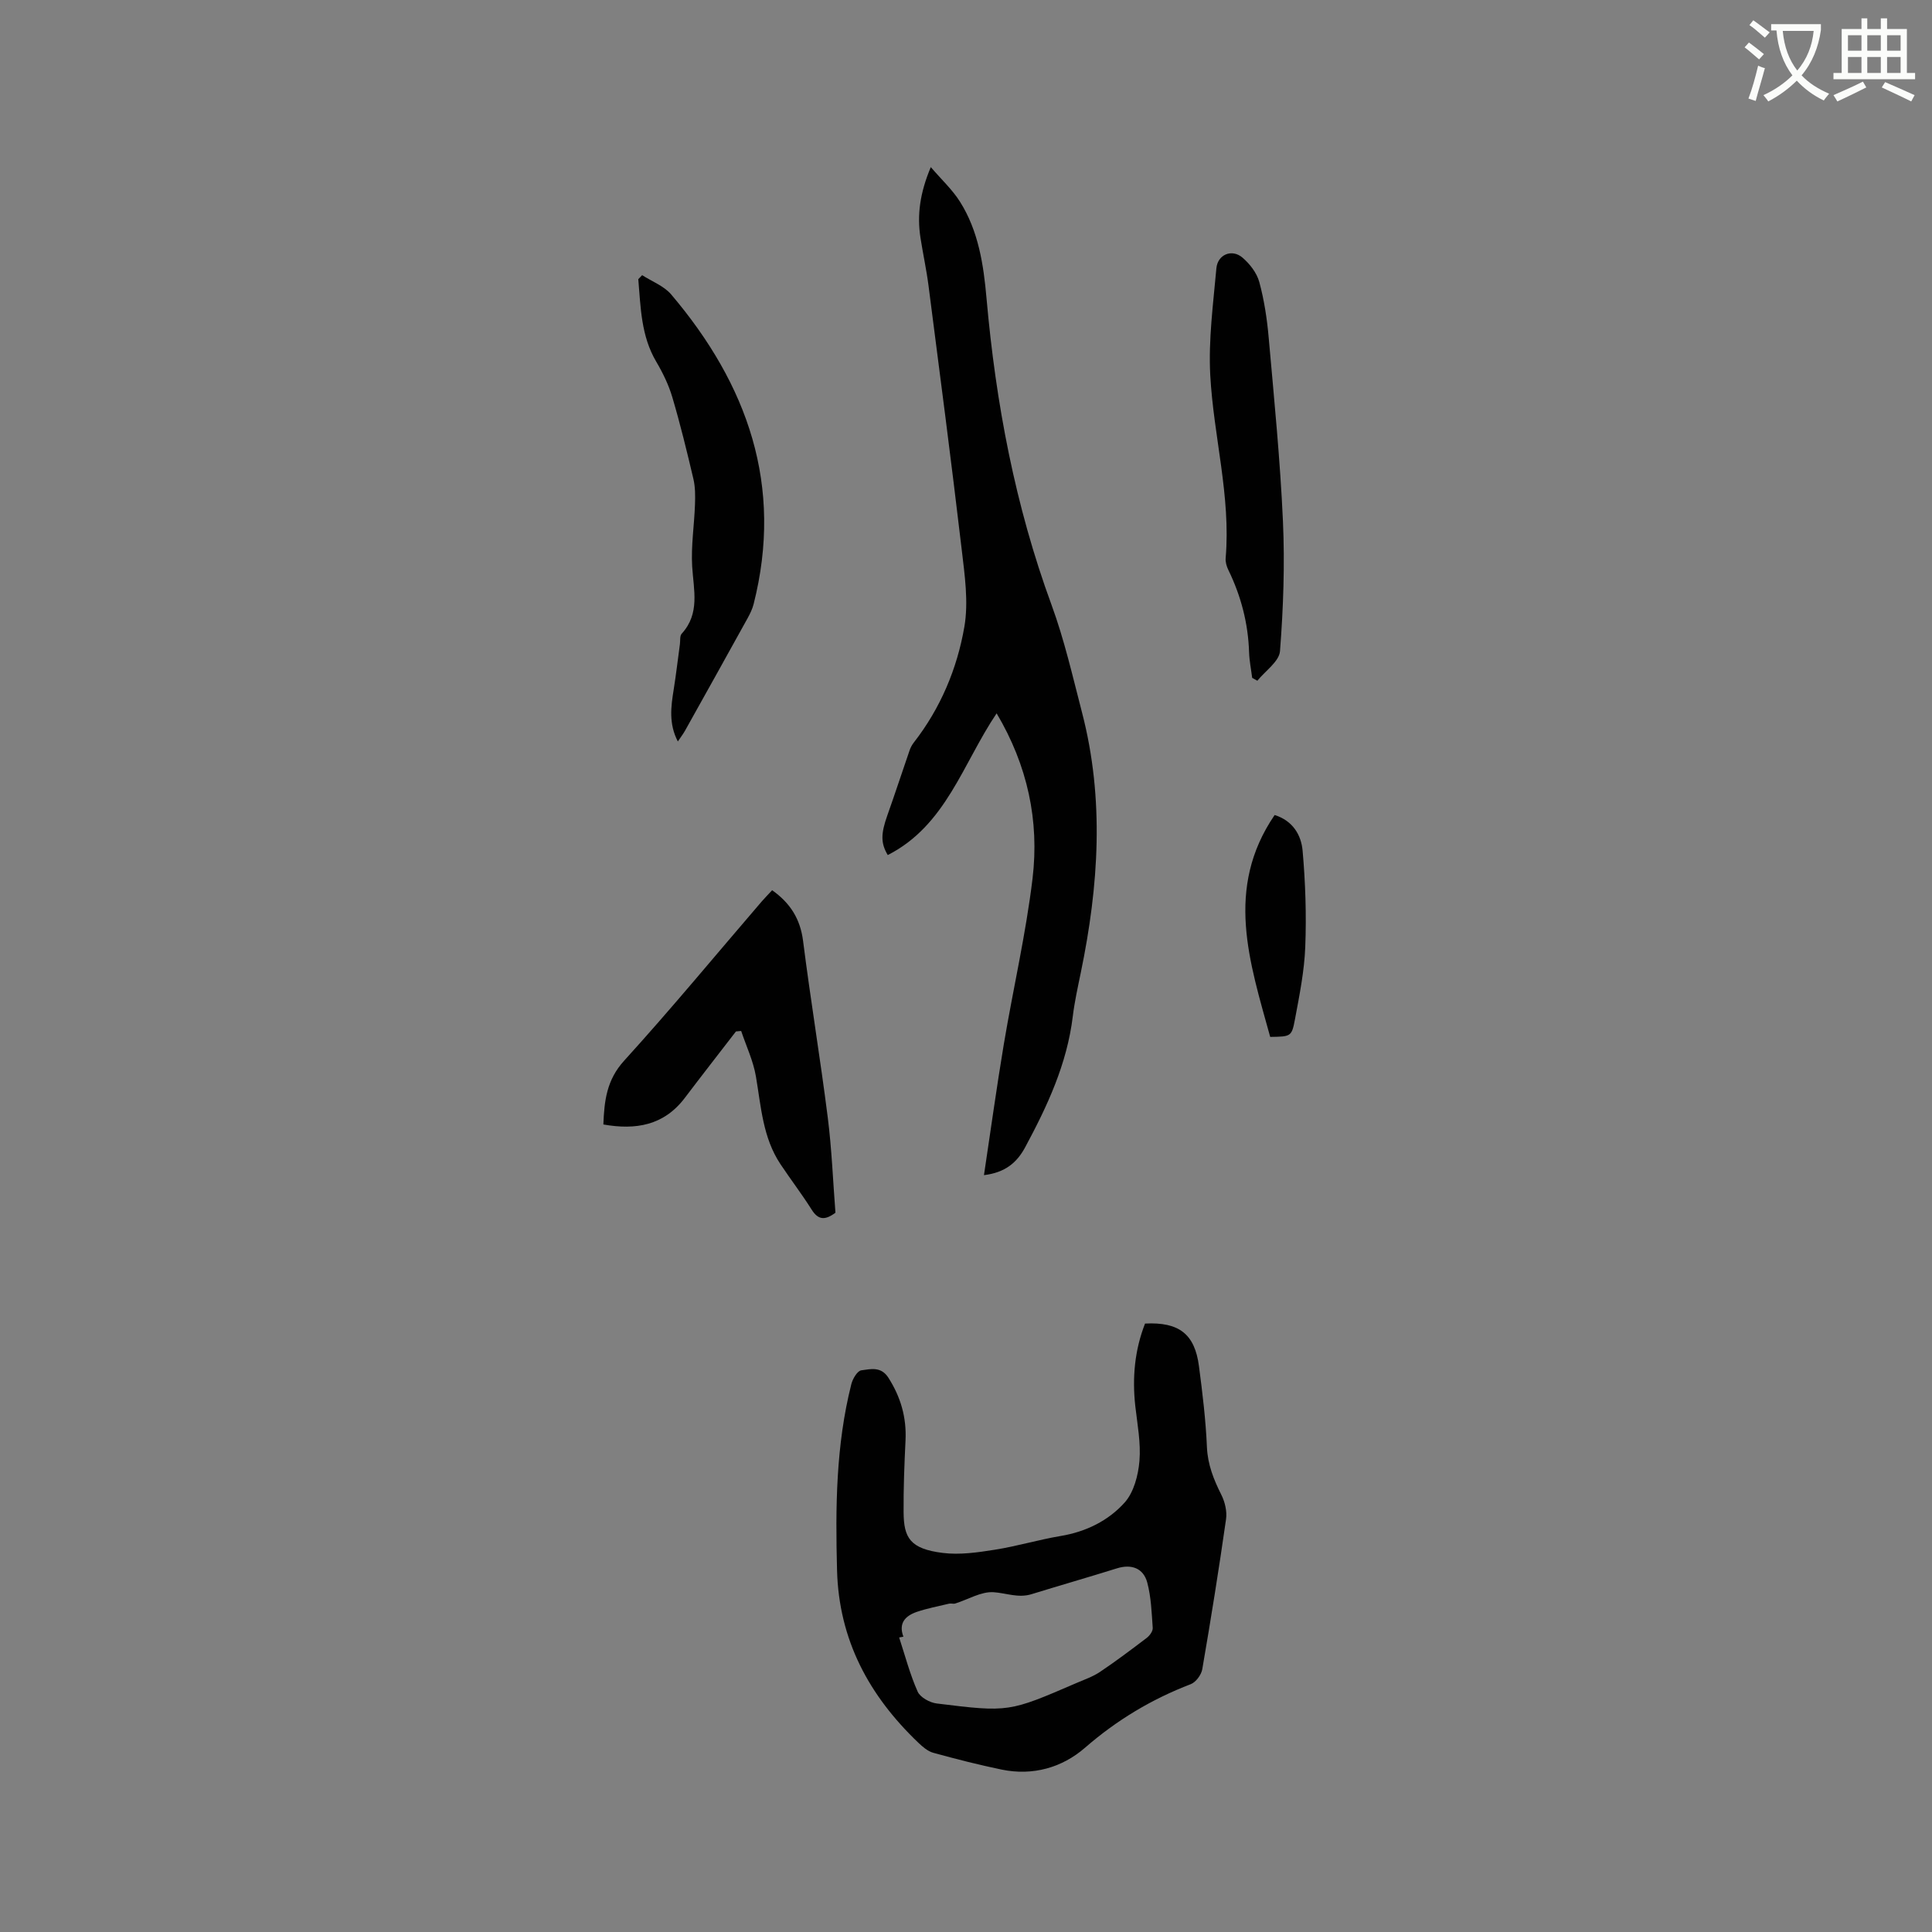 <svg enable-background="new 0 0 400 400" viewBox="0 0 400 400" xmlns="http://www.w3.org/2000/svg"><rect x="0" y="0" width="400" height="400" fill="#808080" stroke="none"/><path d="m362.1 8.8c1.1.8 2.1 1.6 3.1 2.4l-1 1.1c-1.3-1.1-2.3-2-3-2.5zm1.9 4.8c.5.2.9.4 1.4.5-.6 2.3-1.3 4.5-1.9 6.8l-1.5-.5c.8-2.1 1.4-4.3 2-6.8zm-1-9.4c1.3.9 2.4 1.8 3.4 2.5l-1 1.1c-1.4-1.2-2.4-2.1-3.2-2.6zm3.7 2.2v-1.4h10.3v1.2c-.5 3.6-1.8 6.8-4 9.4 1.5 1.6 3.4 2.8 5.7 3.8-.3.4-.7.8-1.1 1.4-2.3-1.1-4.1-2.5-5.6-4.1-1.6 1.6-3.6 3.1-5.9 4.3-.3-.5-.7-.9-1-1.3 2.4-1.1 4.4-2.5 6-4.1-1.9-2.5-3-5.6-3.3-9.3h-1.1zm8.8 0h-6.4c.3 3.3 1.3 6 3 8.2 2-2.3 3.1-5.1 3.4-8.2z" fill="#fbfcfa"/><path d="m385.3 3.8h1.3v2.2h2.8v-2.2h1.3v2.2h4.1v9.1h1.7v1.3h-16.9v-1.3h1.7v-9.1h4.1v-2.2zm.4 13.1.7 1.2c-1.8.9-3.8 1.9-6 2.9-.2-.4-.5-.8-.8-1.3 2.3-1 4.3-1.9 6.1-2.8zm-3.1-6.4h2.8v-3.2h-2.8zm0 4.6h2.8v-3.3h-2.8zm4-4.6h2.8v-3.2h-2.8zm0 4.6h2.8v-3.3h-2.8zm3.7 1.9c2.1.9 4.1 1.8 6.1 2.7l-.7 1.3c-2.2-1.1-4.2-2-6.1-2.9zm3.2-9.7h-2.8v3.2h2.8zm-2.8 7.8h2.8v-3.3h-2.8z" fill="#fbfcfa"/><g fill="#010101"><path d="m203.72 243.3c1.4-9.3 2.62-18.2 4.1-27.05 1.92-11.48 4.58-22.86 5.96-34.39 1.42-11.92-1.03-23.37-7.44-34.17-7 10.38-10.48 23.22-22.54 29.34-1.47-2.47-1.44-4.4-.08-8.23 1.59-4.47 3.06-8.99 4.61-13.47.2-.58.51-1.15.89-1.63 5.51-7.09 8.94-15.25 10.44-23.92.89-5.16.07-10.71-.55-16.02-2.14-18.2-4.52-36.37-6.86-54.54-.43-3.36-1.16-6.67-1.68-10.02-.73-4.72-.1-9.27 2.14-14.6 2.25 2.62 4.47 4.67 6.03 7.14 3.84 6.07 4.9 13.07 5.51 20.03 1.92 21.71 5.92 42.93 13.46 63.47 2.65 7.22 4.37 14.8 6.31 22.27 4.67 17.96 3.46 35.91-.25 53.85-.62 3.01-1.29 6.02-1.66 9.06-1.19 9.86-5.29 18.63-9.92 27.22-1.67 3.03-4.02 5.12-8.47 5.66z"/><path d="m237.07 274.03c7.02-.36 10.29 2.15 11.16 8.81.73 5.56 1.41 11.15 1.65 16.75.16 3.65 1.4 6.73 2.98 9.88.75 1.49 1.21 3.44.98 5.06-1.48 10.37-3.14 20.73-4.92 31.05-.2 1.17-1.32 2.7-2.39 3.11-8.08 3.1-15.29 7.42-21.88 13.15-4.75 4.13-10.8 5.86-17.24 4.54-4.76-.98-9.48-2.19-14.17-3.48-1.14-.31-2.2-1.22-3.09-2.07-10.21-9.74-16.47-21.26-16.85-35.75-.34-12.97-.24-25.85 2.96-38.51.28-1.11 1.25-2.76 2.07-2.86 1.91-.25 4.08-.87 5.62 1.56 2.54 4 3.75 8.19 3.53 12.91-.24 4.97-.44 9.94-.4 14.92.04 5.26 1.3 7.57 8.13 8.42 3.5.43 7.19-.1 10.72-.66 4.59-.72 9.08-2.08 13.67-2.85 5.23-.87 9.86-3.15 13.25-6.93 1.9-2.13 2.81-5.63 3.06-8.61.31-3.74-.43-7.58-.86-11.36-.65-5.89-.13-11.59 2.02-17.08zm-50.03 64.83c-.29.05-.59.11-.88.16 1.23 3.76 2.23 7.62 3.83 11.21.53 1.2 2.53 2.29 3.97 2.46 14.92 1.84 14.93 1.79 28.91-4.24 1.65-.71 3.39-1.31 4.87-2.3 3.32-2.23 6.52-4.64 9.7-7.06.6-.46 1.26-1.38 1.22-2.04-.22-3.15-.33-6.37-1.13-9.39-.81-3.03-3.32-3.87-6.25-2.96-5.89 1.84-11.82 3.54-17.72 5.36-2.72.84-5.23-.23-7.83-.41-2.59-.18-5.29 1.51-7.96 2.34-.39.12-.86-.06-1.26.03-2.24.53-4.52.97-6.69 1.7-2.31.8-3.86 2.27-2.78 5.14z"/><path d="m159.86 184.31c3.75 2.65 5.83 5.94 6.41 10.51 1.54 12.18 3.56 24.3 5.1 36.47.84 6.6 1.09 13.28 1.6 19.79-2.17 1.62-3.57 1.51-4.92-.63-2.03-3.22-4.36-6.26-6.47-9.43-3.66-5.5-4.01-11.92-5.08-18.18-.55-3.21-2-6.26-3.05-9.39-.36.03-.72.07-1.08.1-3.53 4.58-7.09 9.14-10.58 13.75-4.33 5.72-10.15 6.7-16.87 5.51.19-4.9.67-9.2 4.28-13.18 9.76-10.74 19.01-21.95 28.48-32.96.66-.76 1.4-1.51 2.18-2.36z"/><path d="m140.34 153.51c-1.9-3.64-1.44-7.17-.86-10.74.5-3.13.86-6.28 1.29-9.42.1-.73-.05-1.7.37-2.15 3.82-4.19 2.47-9.02 2.17-13.88-.26-4.27.43-8.58.58-12.88.06-1.76.07-3.59-.33-5.29-1.33-5.66-2.71-11.32-4.36-16.9-.76-2.57-1.97-5.06-3.34-7.38-3.15-5.35-3.21-11.24-3.71-17.07.27-.28.54-.55.8-.83 2.03 1.31 4.51 2.23 6.01 3.99 15.82 18.65 23.3 39.61 17.06 64.15-.26 1-.74 1.98-1.24 2.89-4.3 7.78-8.63 15.54-12.97 23.31-.4.71-.91 1.36-1.47 2.2z"/><path d="m259.25 140.34c-.22-1.76-.58-3.51-.64-5.27-.19-6.02-1.67-11.68-4.3-17.08-.36-.73-.62-1.64-.55-2.44 1.09-12.82-2.51-25.24-3.19-37.88-.39-7.33.61-14.76 1.27-22.12.26-2.86 3.2-4.07 5.37-2.24 1.53 1.29 2.99 3.18 3.51 5.07 1.02 3.75 1.61 7.66 1.95 11.54 1.12 12.65 2.38 25.31 2.95 37.99.4 8.95.08 17.97-.61 26.9-.17 2.15-3.05 4.09-4.69 6.13-.36-.21-.71-.4-1.07-.6z"/><path d="m262.98 214.68c-4.26-15.46-9.47-30.72.92-45.94 3.78 1.18 5.5 4.16 5.79 7.38.58 6.6.81 13.28.55 19.91-.19 5.04-1.21 10.07-2.14 15.05-.67 3.57-.87 3.53-5.12 3.6z"/></g></svg>